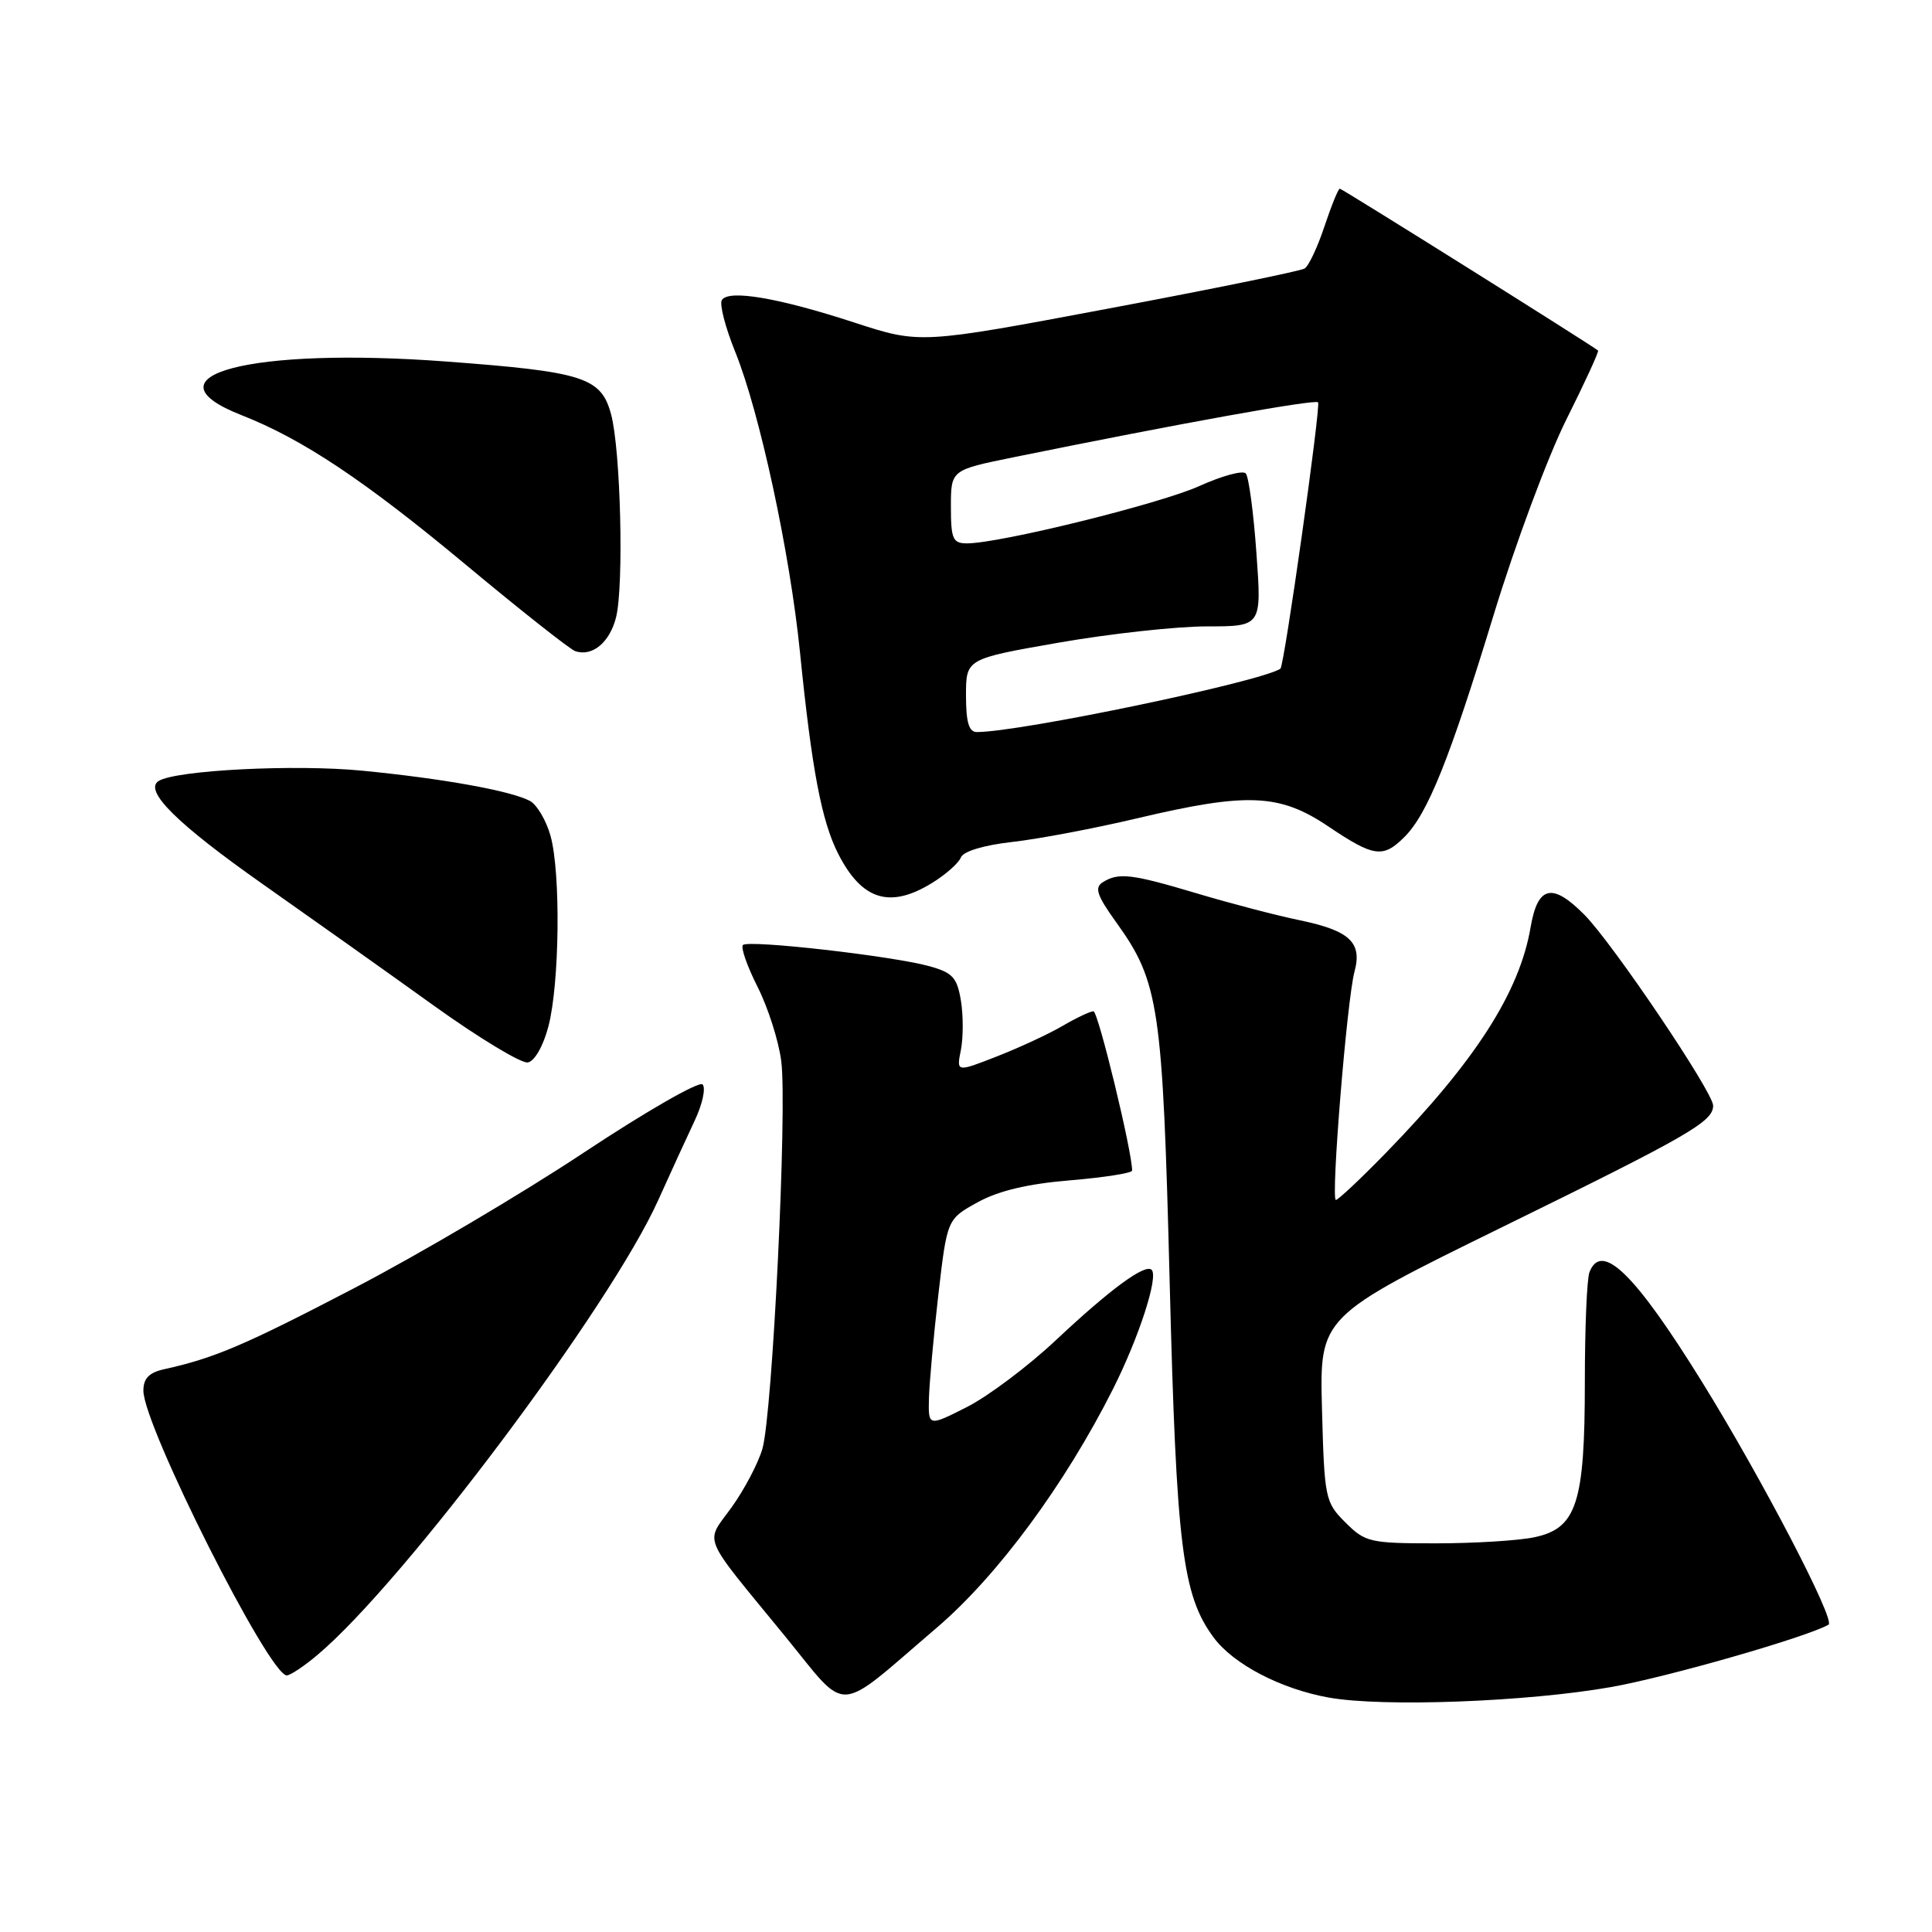 <?xml version="1.0" encoding="UTF-8" standalone="no"?>
<!DOCTYPE svg PUBLIC "-//W3C//DTD SVG 1.1//EN" "http://www.w3.org/Graphics/SVG/1.1/DTD/svg11.dtd" >
<svg xmlns="http://www.w3.org/2000/svg" xmlns:xlink="http://www.w3.org/1999/xlink" version="1.1" viewBox="0 0 256 256">
 <g >
 <path fill="currentColor"
d=" M 124.15 215.66 C 132.20 208.77 141.10 196.71 147.49 184.03 C 150.93 177.18 153.52 169.19 152.60 168.26 C 151.75 167.41 147.11 170.82 139.91 177.58 C 136.25 181.02 130.94 185.01 128.12 186.44 C 123.00 189.03 123.00 189.03 123.09 185.27 C 123.15 183.20 123.71 177.01 124.34 171.52 C 125.50 161.54 125.50 161.54 129.54 159.31 C 132.29 157.79 136.19 156.86 141.79 156.40 C 146.31 156.02 150.00 155.44 150.01 155.11 C 150.05 152.72 145.51 134.00 144.89 134.00 C 144.46 134.00 142.63 134.87 140.81 135.93 C 138.99 137.00 135.08 138.81 132.12 139.97 C 126.73 142.08 126.73 142.08 127.32 139.14 C 127.64 137.53 127.65 134.59 127.33 132.62 C 126.82 129.52 126.24 128.88 123.12 128.02 C 118.19 126.66 99.16 124.50 98.44 125.22 C 98.13 125.54 99.00 128.03 100.38 130.76 C 101.76 133.49 103.18 137.92 103.52 140.61 C 104.33 146.89 102.36 187.41 101.02 191.98 C 100.46 193.90 98.63 197.38 96.94 199.73 C 93.41 204.64 92.74 203.02 103.96 216.73 C 112.57 227.25 110.46 227.36 124.15 215.66 Z  M 213.50 223.54 C 220.96 222.22 239.37 216.94 242.29 215.28 C 243.26 214.73 233.44 195.89 225.54 183.13 C 216.63 168.75 212.20 164.43 210.61 168.58 C 210.27 169.45 210.00 175.99 210.00 183.11 C 210.00 199.17 208.92 202.51 203.33 203.69 C 201.22 204.14 195.35 204.50 190.27 204.50 C 181.52 204.50 180.90 204.36 178.27 201.73 C 175.59 199.05 175.49 198.57 175.17 186.72 C 174.85 174.47 174.85 174.47 199.17 162.54 C 223.87 150.43 227.00 148.62 227.00 146.50 C 227.00 144.72 213.70 125.00 209.94 121.21 C 205.68 116.91 203.75 117.36 202.81 122.88 C 201.34 131.48 195.51 140.57 183.65 152.75 C 180.30 156.19 177.31 159.00 177.01 159.00 C 176.32 159.00 178.48 132.40 179.48 128.74 C 180.52 124.88 178.85 123.32 172.23 121.94 C 169.13 121.30 163.01 119.70 158.63 118.39 C 149.93 115.79 148.21 115.58 146.11 116.91 C 145.00 117.62 145.35 118.66 147.91 122.22 C 153.59 130.13 154.06 133.31 154.99 170.00 C 155.88 204.96 156.67 211.37 160.81 216.97 C 163.43 220.52 169.72 223.80 176.09 224.94 C 183.29 226.22 202.33 225.51 213.50 223.54 Z  M 42.07 219.28 C 53.48 209.69 80.92 173.06 87.23 159.00 C 88.84 155.43 91.00 150.71 92.04 148.51 C 93.08 146.32 93.55 144.15 93.09 143.69 C 92.63 143.23 85.56 147.29 77.38 152.71 C 69.20 158.14 55.53 166.21 47.00 170.65 C 32.42 178.25 28.44 179.95 21.75 181.43 C 19.75 181.87 19.00 182.65 19.00 184.27 C 19.00 188.92 35.66 222.00 38.00 222.00 C 38.46 222.00 40.30 220.78 42.07 219.28 Z  M 72.67 135.99 C 74.15 130.31 74.31 115.67 72.95 110.76 C 72.38 108.71 71.14 106.62 70.21 106.12 C 67.66 104.78 58.68 103.16 48.00 102.12 C 39.10 101.25 23.35 102.05 21.03 103.48 C 18.99 104.74 23.44 109.15 34.87 117.19 C 41.27 121.69 51.43 128.90 57.44 133.22 C 63.46 137.54 69.09 140.94 69.94 140.78 C 70.85 140.61 71.99 138.59 72.67 135.99 Z  M 123.53 116.98 C 125.33 115.87 127.03 114.36 127.32 113.62 C 127.63 112.81 130.34 111.99 134.15 111.56 C 137.62 111.17 145.08 109.76 150.72 108.42 C 165.29 104.98 169.55 105.16 176.00 109.50 C 182.05 113.57 183.26 113.74 186.10 110.90 C 189.18 107.82 192.09 100.57 197.91 81.50 C 200.76 72.15 205.10 60.49 207.55 55.59 C 210.00 50.69 211.89 46.58 211.75 46.45 C 210.96 45.77 177.83 25.00 177.53 25.00 C 177.33 25.00 176.42 27.24 175.50 29.99 C 174.59 32.73 173.41 35.25 172.87 35.58 C 172.33 35.91 160.65 38.30 146.91 40.88 C 121.92 45.58 121.92 45.58 113.21 42.74 C 103.15 39.46 96.53 38.33 95.65 39.76 C 95.31 40.30 96.11 43.39 97.42 46.62 C 100.67 54.66 104.67 73.22 106.01 86.50 C 107.57 102.00 108.87 108.82 111.07 113.14 C 114.21 119.30 117.93 120.44 123.53 116.98 Z  M 81.64 81.76 C 82.68 77.48 82.24 59.60 80.97 54.89 C 79.65 50.00 77.34 49.26 59.08 47.90 C 33.20 45.97 18.68 49.78 32.00 55.01 C 40.08 58.18 48.28 63.64 61.70 74.81 C 68.96 80.86 75.49 86.01 76.20 86.27 C 78.46 87.07 80.81 85.13 81.64 81.76 Z  M 128.00 92.15 C 128.00 87.30 128.00 87.30 140.31 85.15 C 147.08 83.97 155.90 83.00 159.90 83.00 C 167.19 83.00 167.19 83.00 166.48 73.25 C 166.10 67.89 165.46 63.15 165.07 62.73 C 164.67 62.30 161.91 63.05 158.93 64.40 C 153.68 66.77 132.47 72.00 128.13 72.00 C 126.25 72.00 126.00 71.43 126.00 67.14 C 126.00 62.28 126.00 62.28 134.25 60.60 C 156.25 56.12 174.21 52.88 174.65 53.31 C 175.05 53.72 170.17 88.28 169.66 88.61 C 166.94 90.37 135.17 97.00 129.44 97.00 C 128.38 97.00 128.00 95.70 128.00 92.15 Z "/>
</g>
</svg>